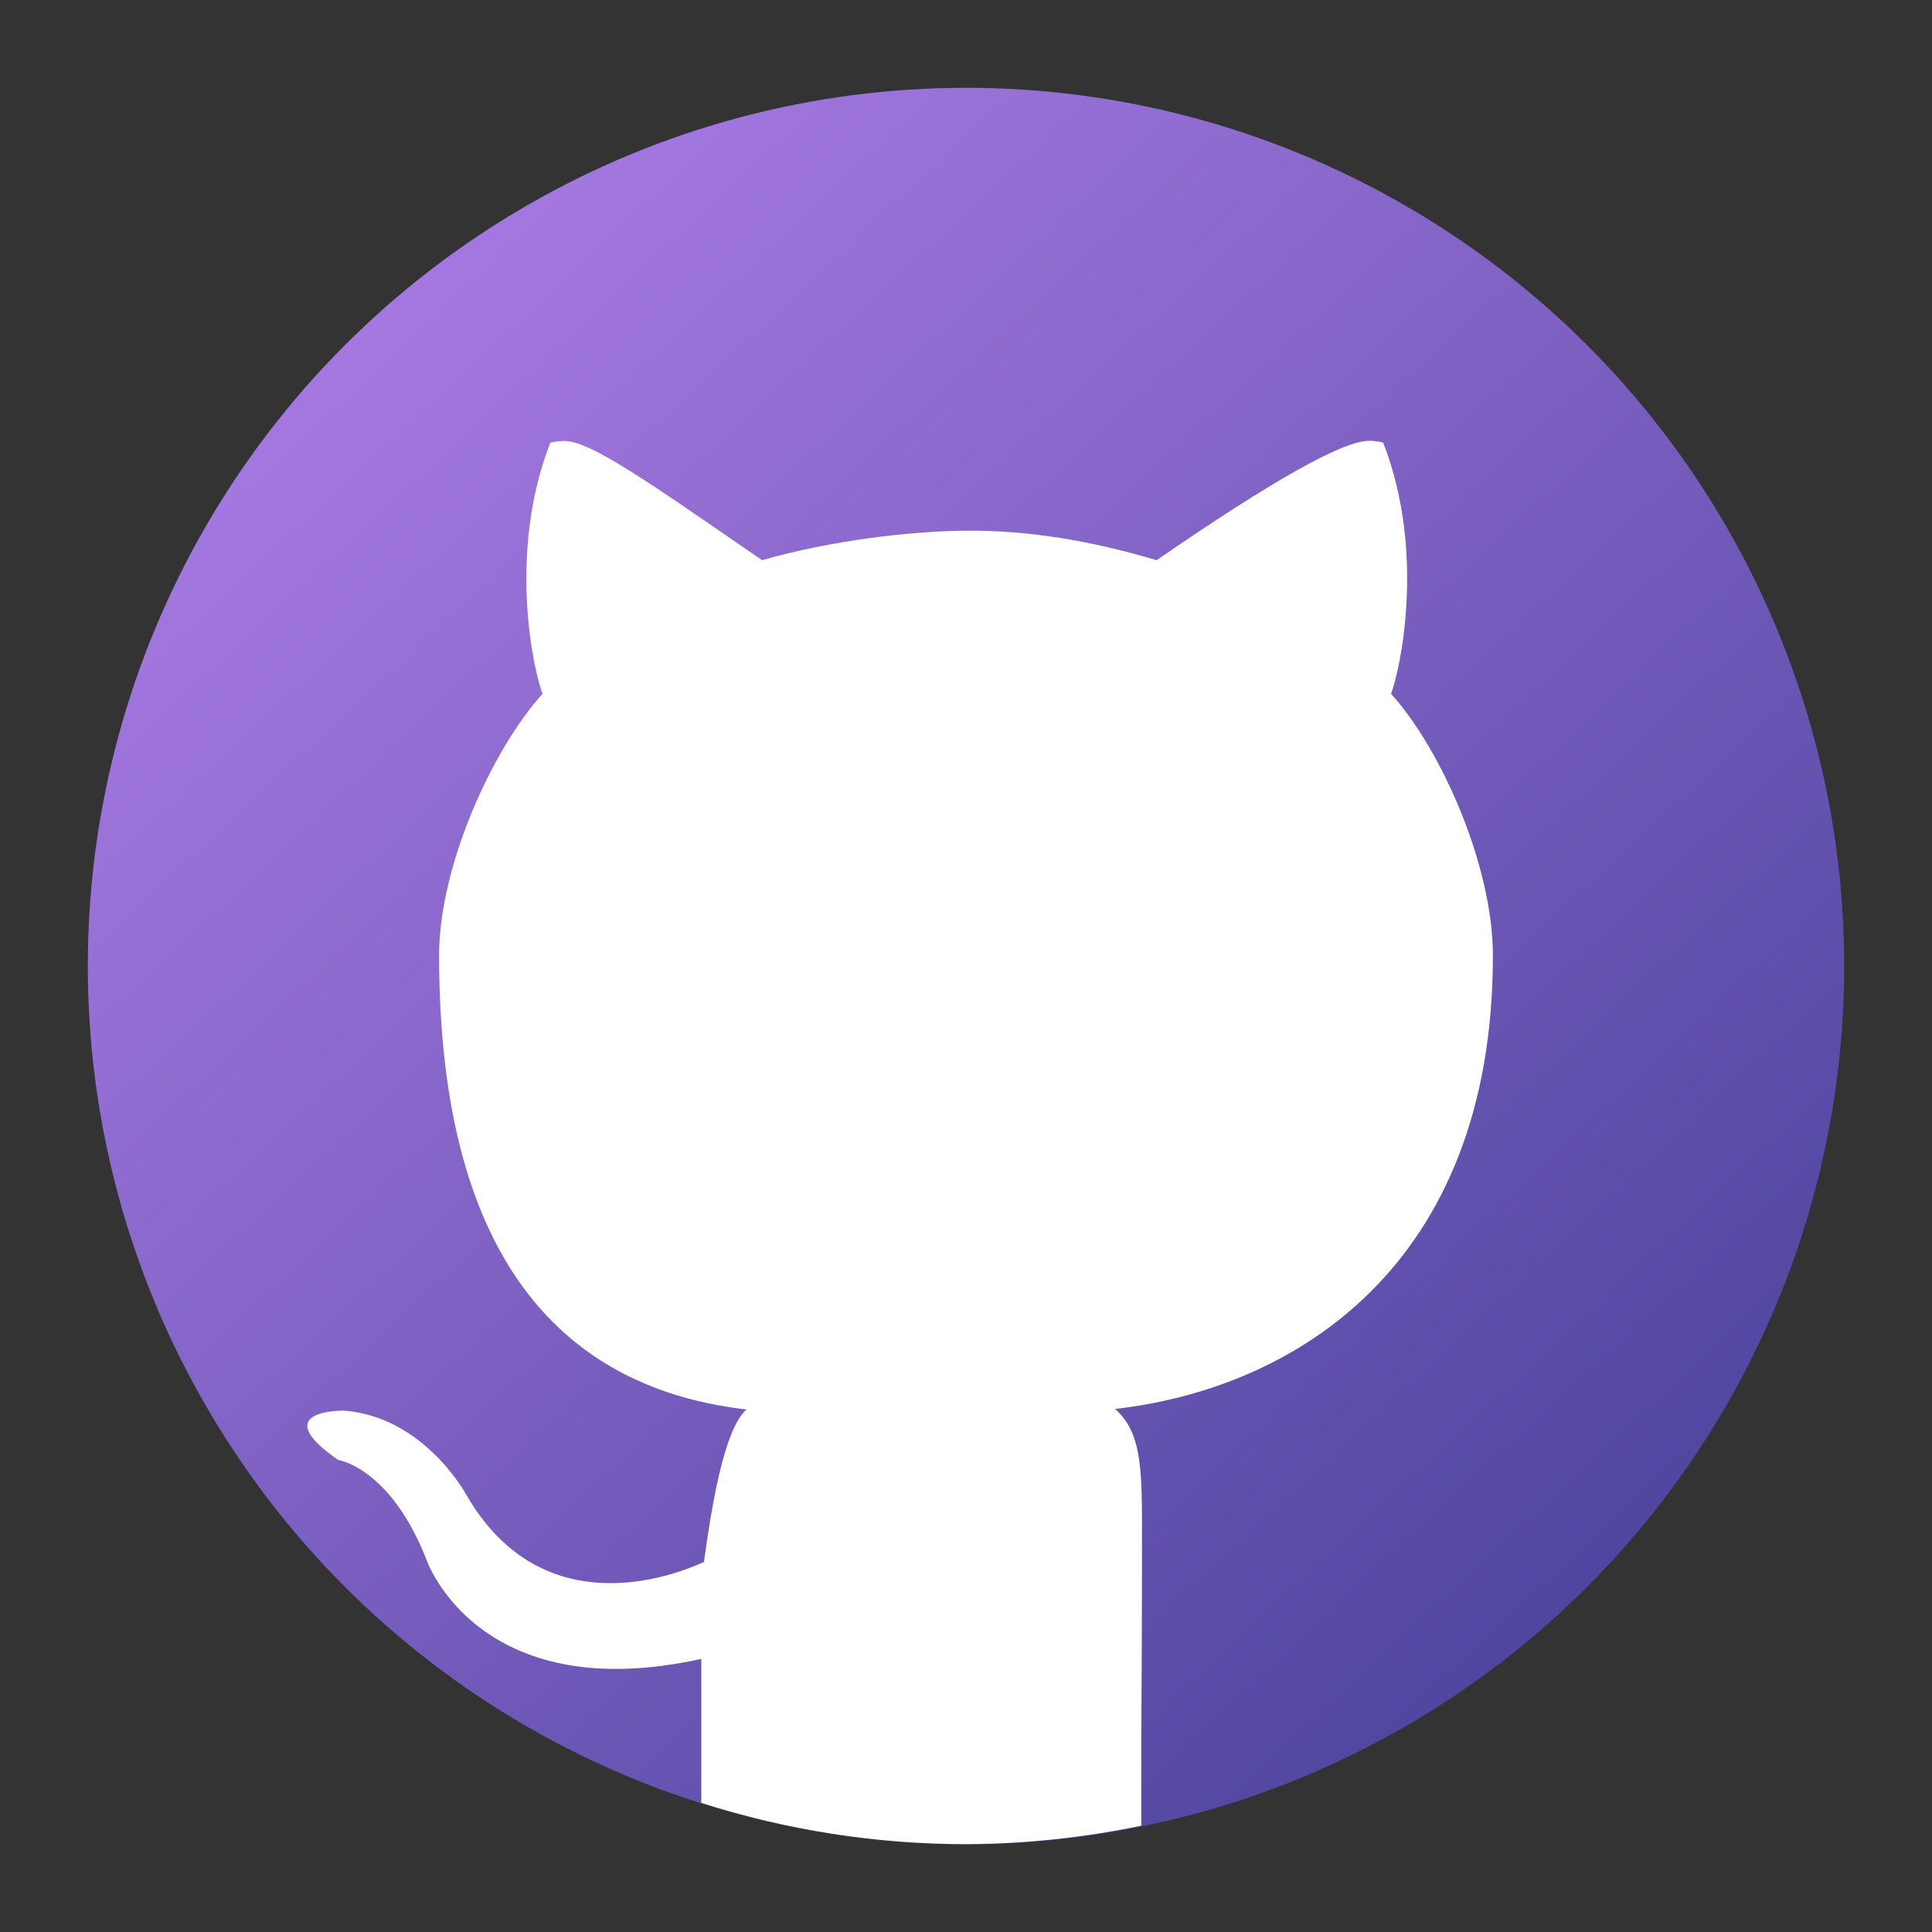 <?xml version="1.0" encoding="UTF-8" standalone="no"?>
<!-- Created with Inkscape (http://www.inkscape.org/) -->

<svg
   width="22"
   height="22"
   viewBox="0 0 22 22"
   version="1.1"
   id="svg532"
   inkscape:version="1.2.2 (1:1.2.2+202305151914+b0a8486541)"
   sodipodi:docname="github-desktop.svg"
   xmlns:inkscape="http://www.inkscape.org/namespaces/inkscape"
   xmlns:sodipodi="http://sodipodi.sourceforge.net/DTD/sodipodi-0.dtd"
   xmlns:xlink="http://www.w3.org/1999/xlink"
   xmlns="http://www.w3.org/2000/svg"
   xmlns:svg="http://www.w3.org/2000/svg">
  <rect x="0" y="0" width="22" height="22" fill="#333333" stroke="none"/>
  <sodipodi:namedview
     id="namedview534"
     pagecolor="#ffffff"
     bordercolor="#000000"
     borderopacity="0.25"
     inkscape:showpageshadow="2"
     inkscape:pageopacity="0.0"
     inkscape:pagecheckerboard="0"
     inkscape:deskcolor="#d1d1d1"
     inkscape:document-units="px"
     showgrid="false"
     inkscape:zoom="37.727273"
     inkscape:cx="10.986747"
     inkscape:cy="11"
     inkscape:window-width="1920"
     inkscape:window-height="1008"
     inkscape:window-x="0"
     inkscape:window-y="0"
     inkscape:window-maximized="1"
     inkscape:current-layer="svg532" />
  <defs
     id="defs529">
    <linearGradient
       inkscape:collect="always"
       xlink:href="#linearGradient1736"
       id="linearGradient14331"
       x1="10.054"
       y1="7.938"
       x2="38.837"
       y2="38.861"
       gradientUnits="userSpaceOnUse"
       gradientTransform="matrix(0.476,0,0,0.476,-0.429,-0.429)" />
    <linearGradient
       inkscape:collect="always"
       id="linearGradient1736">
      <stop
         style="stop-color:#a578e1;stop-opacity:1;"
         offset="0"
         id="stop1732" />
      <stop
         style="stop-color:#5046a0;stop-opacity:1;"
         offset="1"
         id="stop1734" />
    </linearGradient>
  </defs>
  <circle
     style="fill:url(#linearGradient14331);fill-opacity:1;stroke-width:0.952;stroke-linecap:round"
     id="path14323"
     cx="11"
     cy="11"
     r="10" />
  <path
     d="m 15.602,5.02 c -0.295,-0.014 -1.128,0.462 -2.432,1.359 C 12.43,6.158 11.709,6.037 11,6.043 10.371,6.048 9.465,6.153 8.678,6.379 7.374,5.482 6.708,5.008 6.412,5.021 c -0.099,0.005 -0.146,0.02 -0.146,0.02 -0.495,1.273 -0.182,2.626 -0.088,2.859 -0.582,0.646 -1.178,1.971 -1.178,2.98 0,3.543 1.479,4.937 3.5,5.17 -0.26,0.231 -0.402,1.139 -0.484,1.736 -0.518,0.237 -1.897,0.643 -2.709,-0.77 0,0 -0.481,-0.888 -1.395,-0.953 0,0 -0.887,-0.011 -0.061,0.562 0,0 0.598,0.084 1.012,1.152 0,0 0.592,1.672 3.123,1.113 v 1.639 C 8.961,20.841 9.977,20.999 11,21 c 0.671,-0.003 1.339,-0.074 1.996,-0.211 v -0.984 c 0.002,-0.43 0.008,-1.107 0.008,-2.148 0,-0.862 0.02,-1.328 -0.307,-1.613 C 14.724,15.814 17,14.433 17,10.881 17,9.872 16.423,8.546 15.84,7.9 c 0.093,-0.234 0.407,-1.589 -0.09,-2.861 -1e-6,0 -0.048,-0.015 -0.146,-0.02 z"
     style="fill:#ffffff"
     id="path2773" />
</svg>
